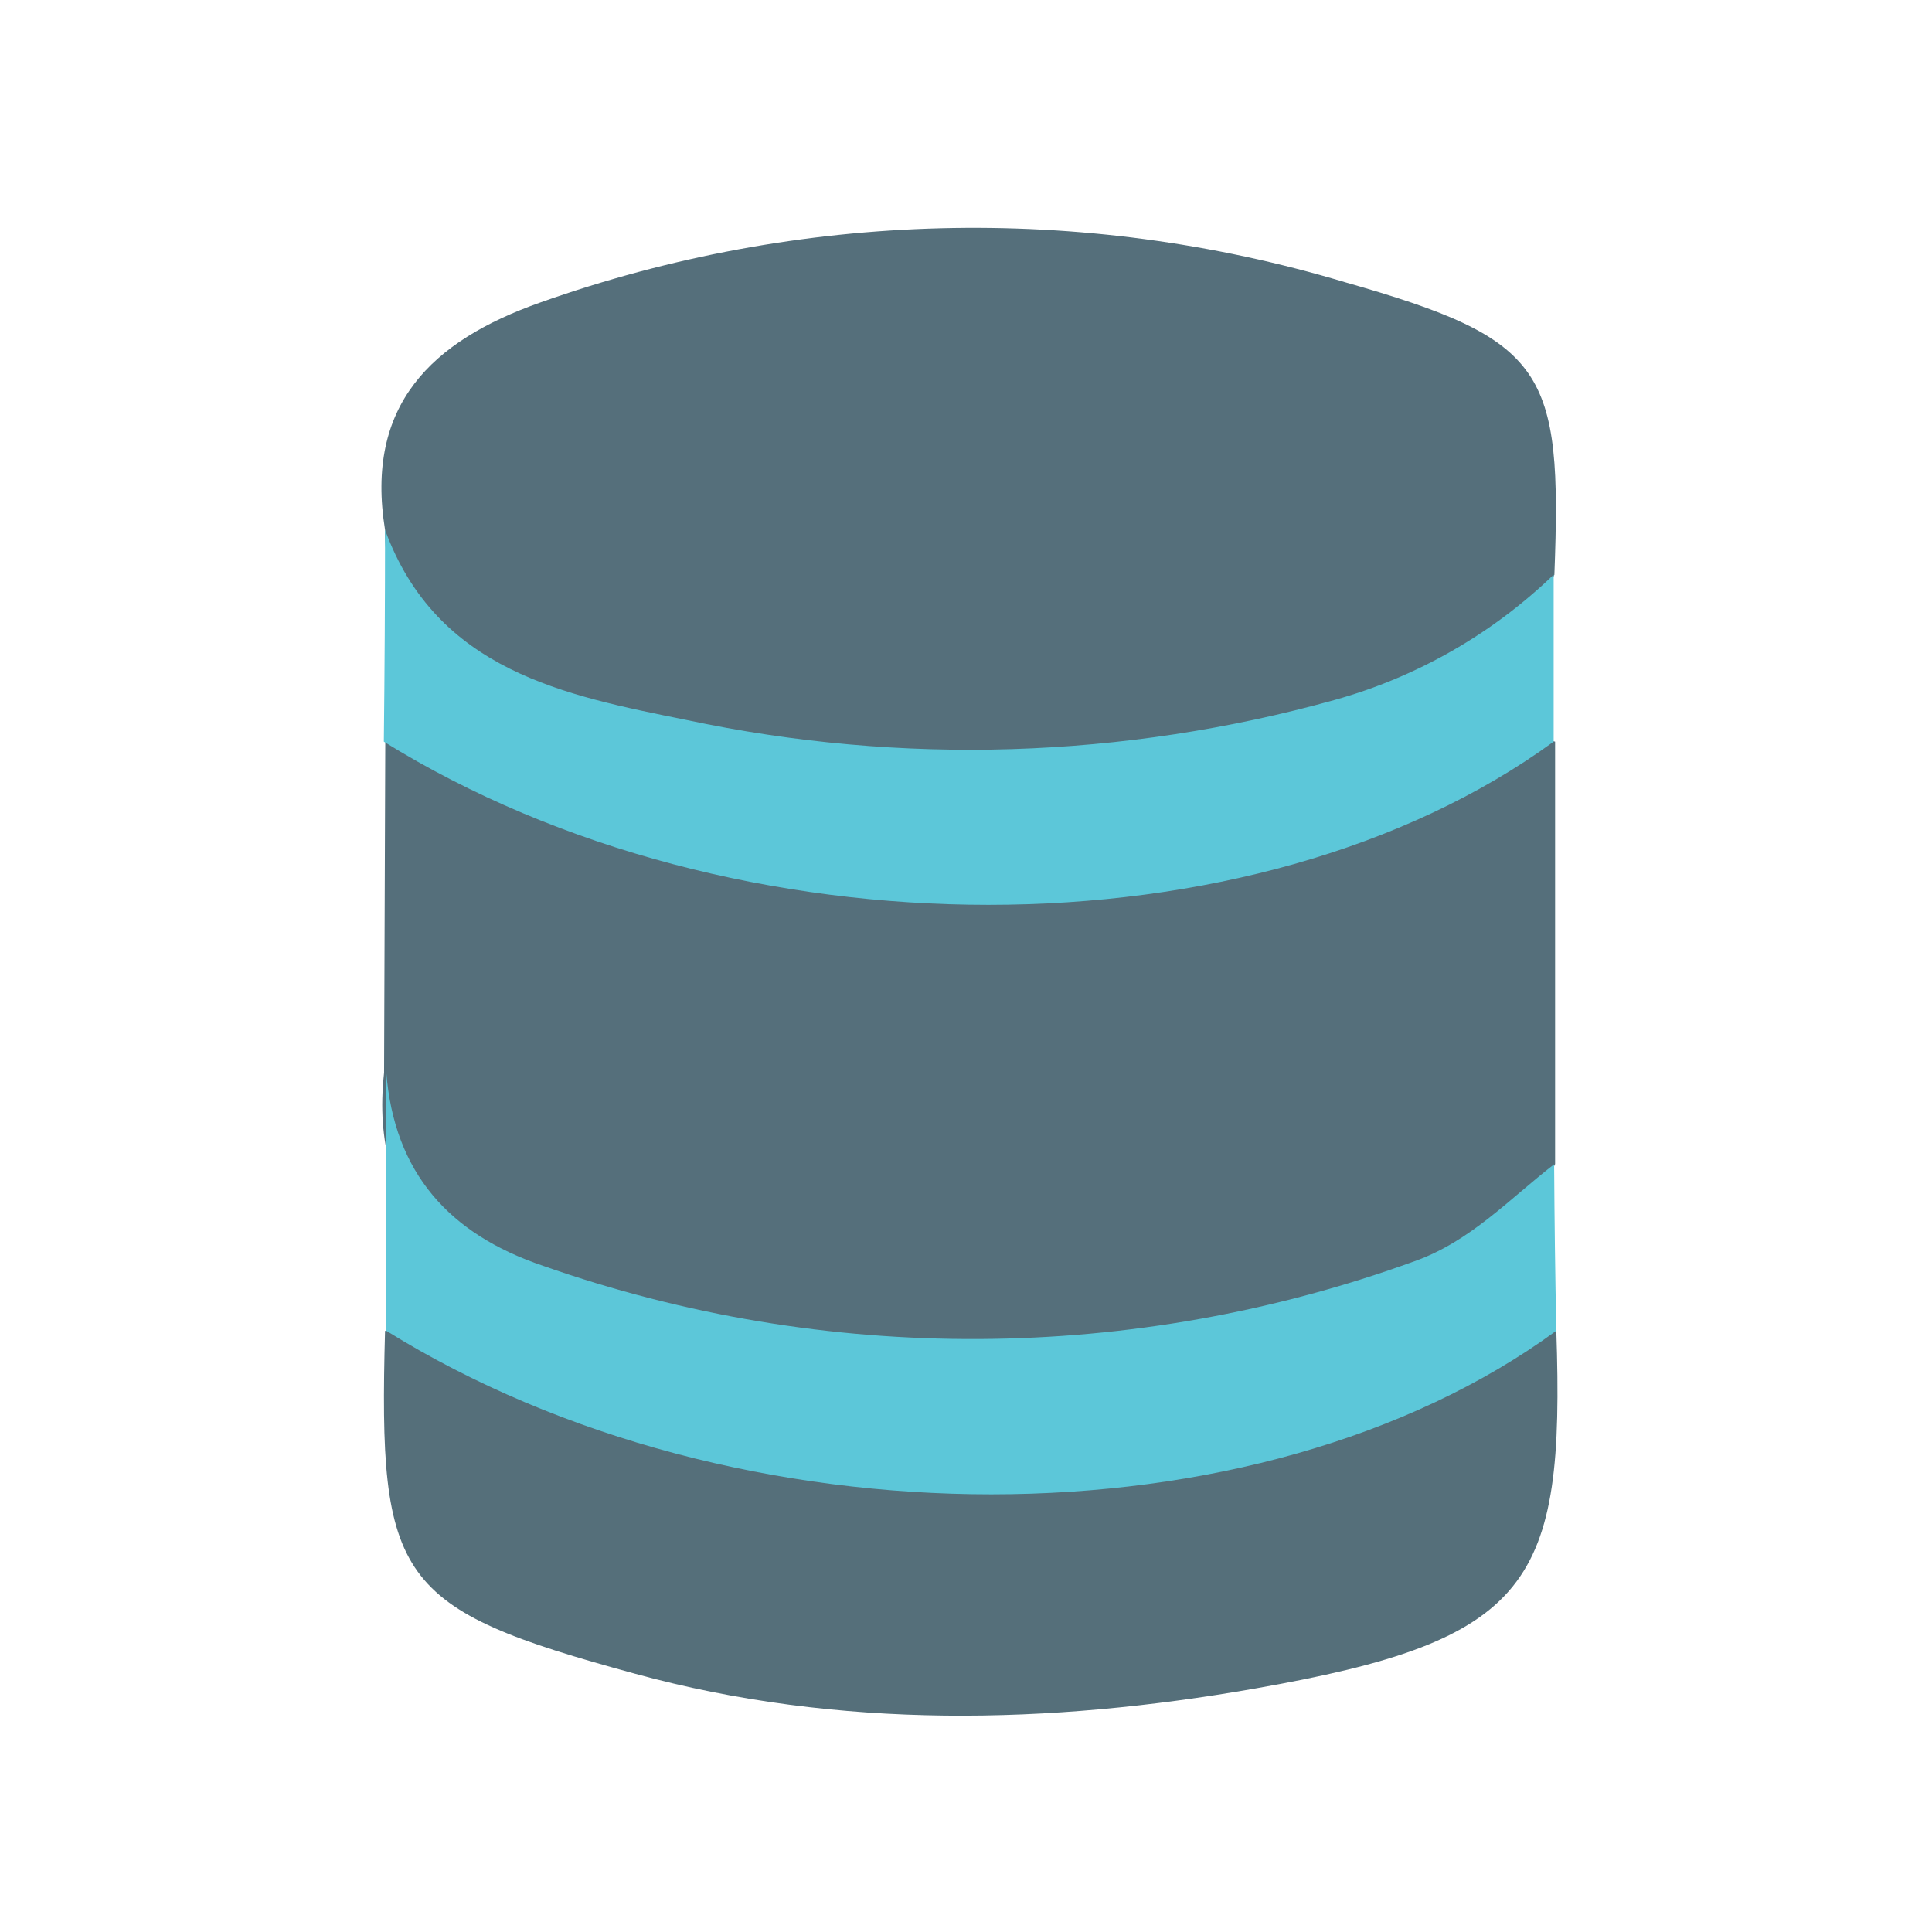 <svg width="24" height="24" viewBox="0 0 24 24" fill="none" xmlns="http://www.w3.org/2000/svg">
<path d="M4.771 13.326L4.786 9.213C4.923 9.15 5.073 9.124 5.223 9.137C5.373 9.15 5.518 9.201 5.642 9.287C9.843 11.328 14.069 11.233 18.313 9.433C18.637 9.296 18.942 9.103 19.318 9.213V14.46C18.854 15.541 17.91 16.033 16.874 16.342C13.7 17.298 10.315 17.298 7.142 16.342C5.642 15.905 4.578 15.095 4.771 13.326Z" fill="#556F7B"/>
<path d="M4.783 6.582C4.532 5.033 5.36 4.236 6.708 3.759C9.93 2.614 13.433 2.525 16.709 3.506C19.205 4.218 19.407 4.587 19.309 7.139C18.869 8.165 17.992 8.666 17.002 8.972C13.735 9.999 10.229 9.989 6.968 8.944C5.828 8.596 4.774 8.052 4.783 6.582Z" fill="#556F7B"/>
<path d="M19.333 16.531C19.44 19.682 19.028 20.375 15.581 20.977C13.051 21.42 10.426 21.488 7.887 20.791C4.914 19.981 4.7 19.639 4.783 16.534C4.92 16.469 5.071 16.44 5.223 16.452C5.374 16.464 5.519 16.516 5.644 16.602C9.898 18.741 14.169 18.524 18.45 16.687C18.714 16.525 19.03 16.47 19.333 16.531Z" fill="#556F7A"/>
<path d="M19.333 16.531C15.633 19.239 9.161 19.242 4.798 16.531C4.798 15.46 4.798 14.388 4.798 13.317C4.896 14.57 5.58 15.331 6.748 15.725C10.254 16.957 14.08 16.936 17.573 15.667C18.264 15.422 18.75 14.894 19.306 14.463C19.31 15.151 19.319 15.841 19.333 16.531Z" fill="#5CC7D9"/>
<path d="M4.783 6.582C5.425 8.333 7.016 8.639 8.529 8.944C11.195 9.511 13.958 9.425 16.583 8.694C17.604 8.409 18.537 7.874 19.3 7.139V9.213C15.593 11.914 9.128 11.918 4.768 9.213C4.778 8.335 4.783 7.458 4.783 6.582Z" fill="#5CC7D9"/>
</svg>
